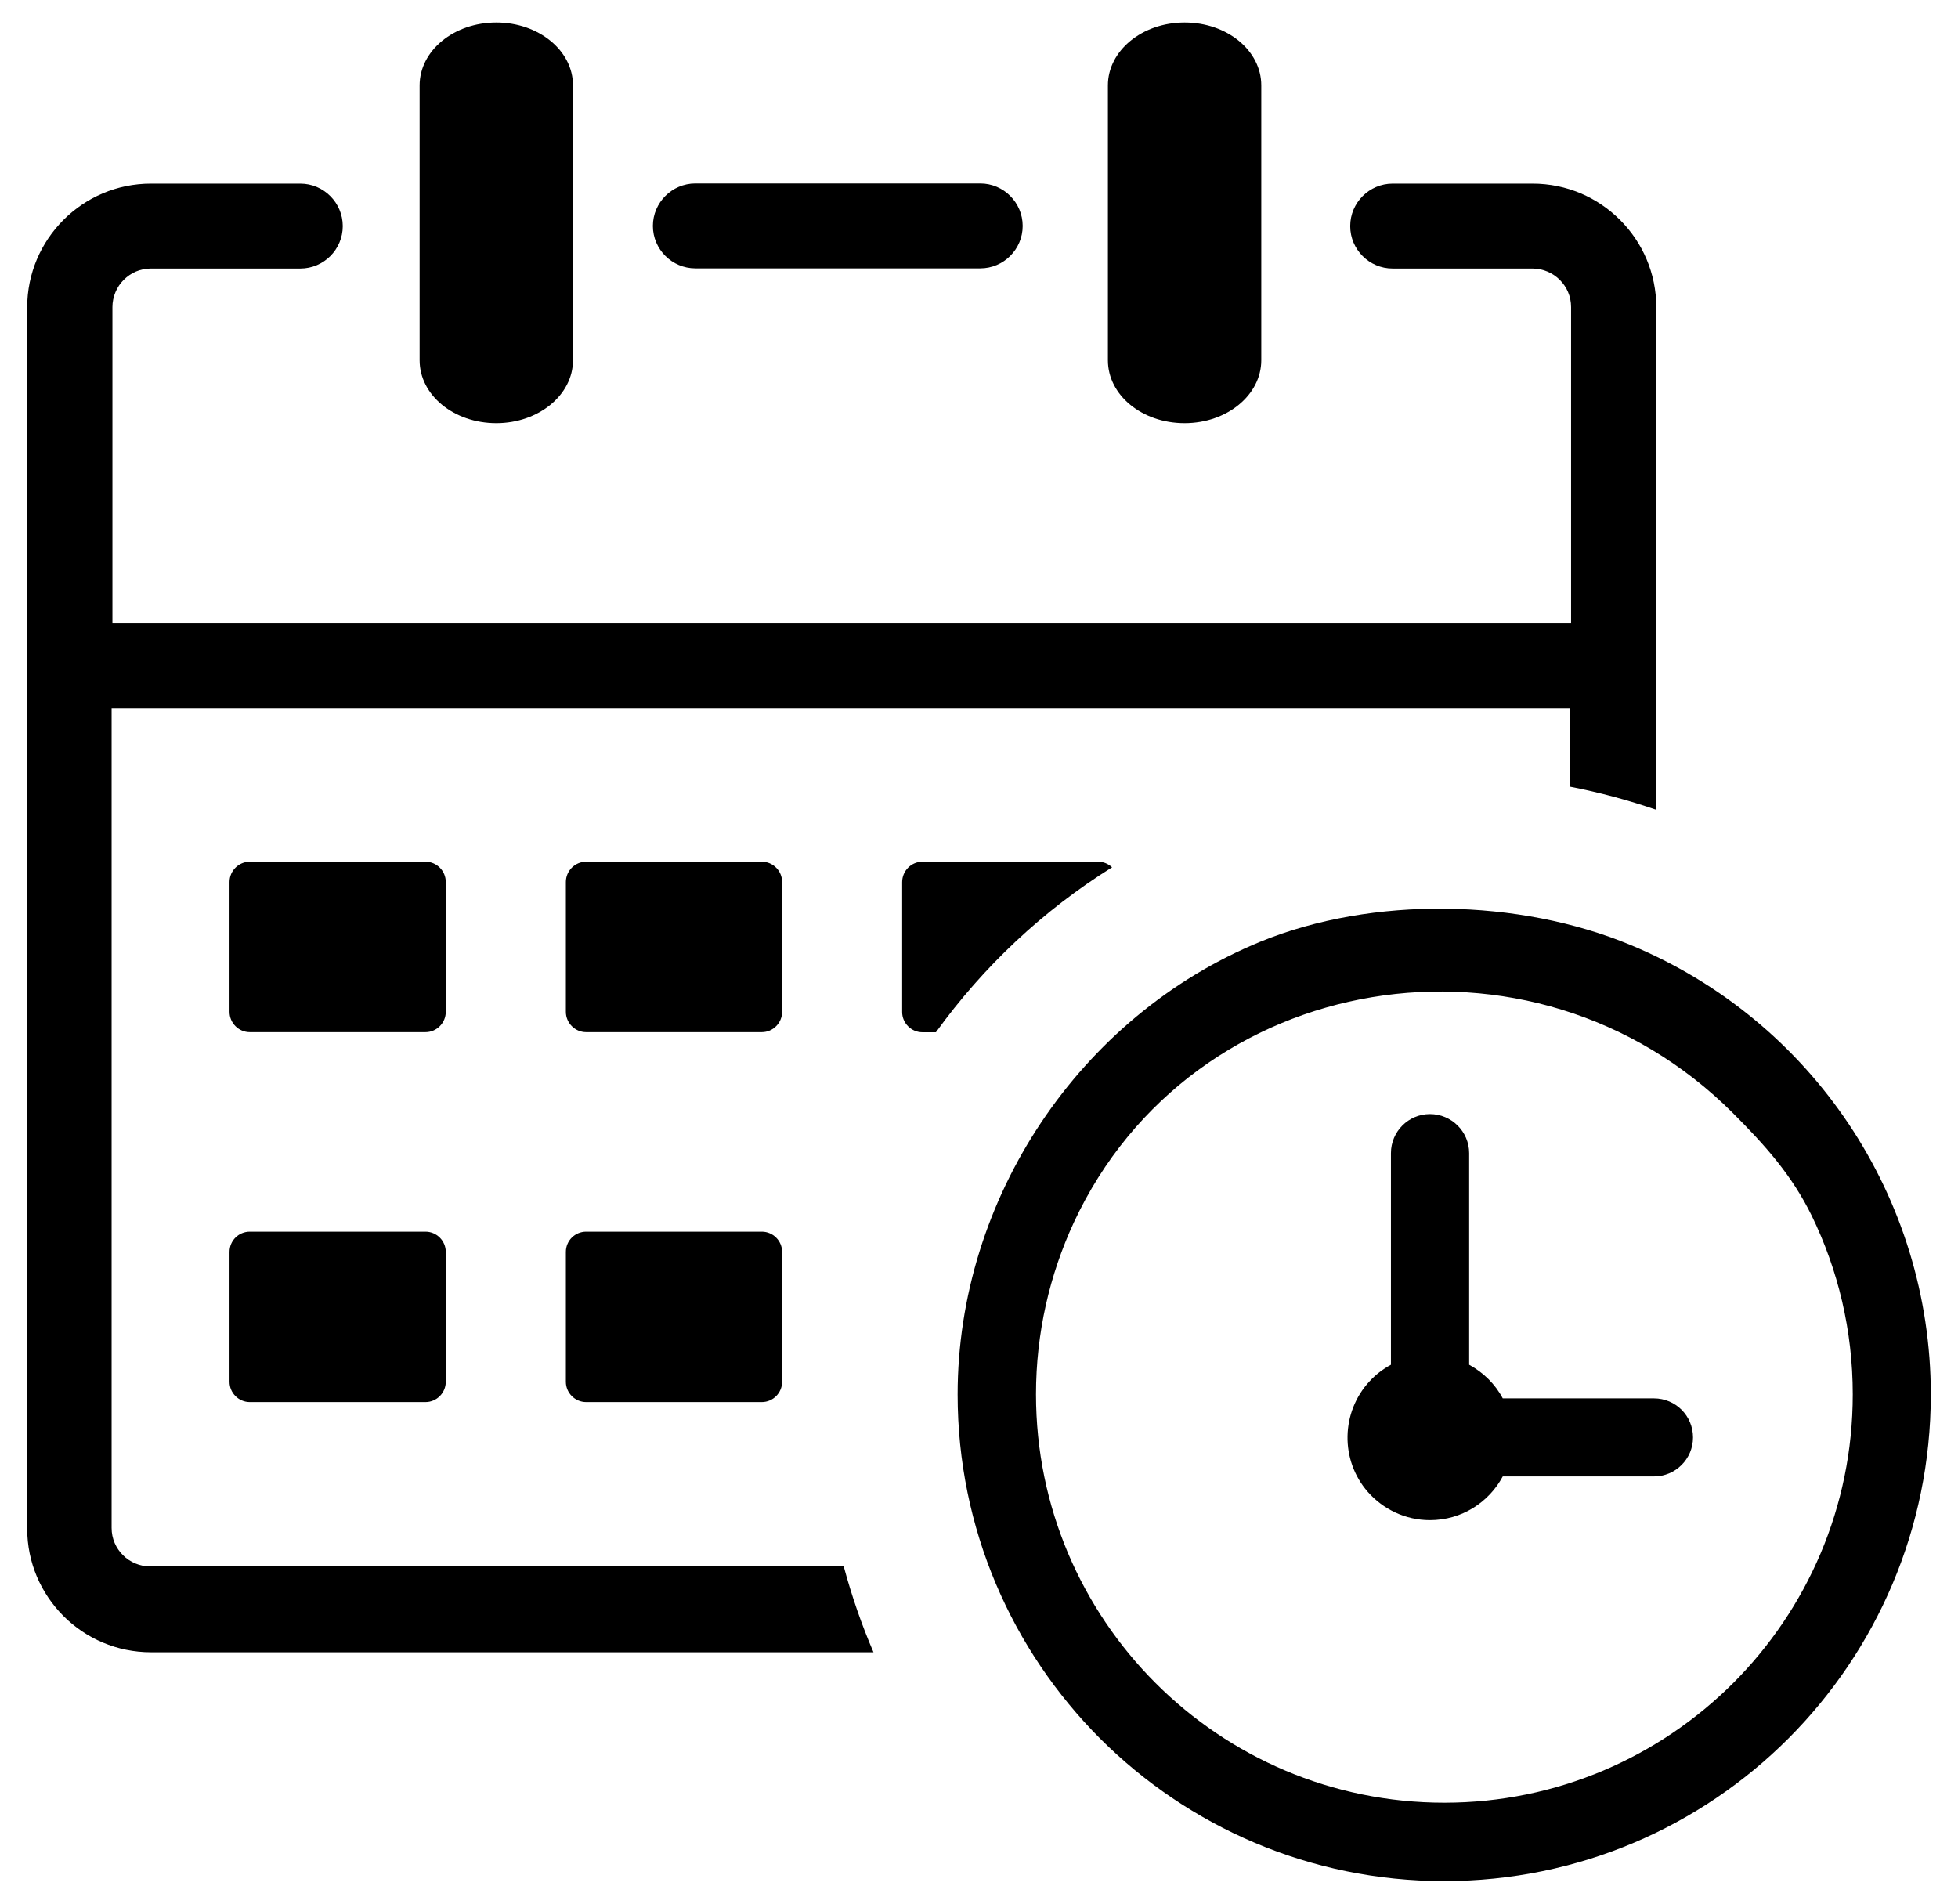 <svg width="36" height="35" viewBox="0 0 36 35" fill="none" xmlns="http://www.w3.org/2000/svg">
<g clip-path="url(#clip0_865_31733)">
<path d="M20.37 1.57C20.37 0.935 20.996 0.414 21.78 0.414C22.563 0.414 23.19 0.93 23.19 1.57V6.623C23.19 7.259 22.563 7.78 21.78 7.78C20.996 7.78 20.37 7.264 20.37 6.623V1.57ZM4.593 22.645H7.823C8.028 22.645 8.196 22.813 8.196 23.018V25.405C8.196 25.61 8.028 25.778 7.823 25.778H4.593C4.388 25.778 4.22 25.61 4.22 25.405V23.018C4.22 22.81 4.388 22.645 4.593 22.645ZM16.96 15.843H20.19C20.29 15.843 20.378 15.883 20.447 15.946C19.179 16.738 18.08 17.769 17.208 18.979H16.96C16.755 18.979 16.587 18.811 16.587 18.606V16.219C16.587 16.011 16.755 15.843 16.96 15.843ZM10.777 15.843H14.007C14.212 15.843 14.38 16.011 14.38 16.216V18.603C14.38 18.808 14.212 18.977 14.007 18.977H10.777C10.572 18.977 10.404 18.808 10.404 18.603V16.216C10.404 16.011 10.572 15.843 10.777 15.843ZM4.593 15.843H7.823C8.028 15.843 8.196 16.011 8.196 16.216V18.603C8.196 18.808 8.028 18.977 7.823 18.977H4.593C4.388 18.977 4.22 18.808 4.22 18.603V16.216C4.22 16.011 4.388 15.843 4.593 15.843ZM10.777 22.645H14.007C14.212 22.645 14.38 22.813 14.38 23.018V25.405C14.38 25.61 14.212 25.778 14.007 25.778H10.777C10.572 25.778 10.404 25.61 10.404 25.405V23.018C10.404 22.81 10.572 22.645 10.777 22.645ZM29.977 17.373C33.312 18.754 35.5 22.01 35.5 25.639C35.5 28.108 34.497 30.347 32.88 31.965C31.262 33.583 29.026 34.585 26.553 34.585C24.084 34.585 21.848 33.583 20.227 31.965C18.61 30.344 17.607 28.108 17.607 25.639C17.607 22.038 19.846 18.68 23.175 17.313C25.24 16.47 27.926 16.521 29.977 17.373ZM25.178 25.399C25.289 25.277 25.425 25.172 25.574 25.092V21.201C25.574 20.805 25.895 20.483 26.291 20.483C26.687 20.483 27.012 20.805 27.012 21.201V25.092C27.274 25.234 27.491 25.448 27.63 25.71H30.41C30.809 25.71 31.128 26.032 31.128 26.428C31.128 26.824 30.806 27.145 30.41 27.145H27.63C27.374 27.624 26.872 27.949 26.291 27.949C25.836 27.949 25.428 27.746 25.149 27.43C24.634 26.841 24.659 25.96 25.178 25.399ZM31.866 20.469C28.16 16.763 21.911 17.811 19.743 22.477C19.299 23.437 19.048 24.508 19.048 25.636C19.048 27.709 19.888 29.586 21.247 30.945C22.606 32.304 24.483 33.144 26.556 33.144C28.63 33.144 30.507 32.301 31.866 30.945C33.224 29.586 34.065 27.709 34.065 25.636C34.065 24.459 33.794 23.346 33.312 22.355C32.945 21.605 32.455 21.059 31.866 20.469ZM7.715 1.57C7.715 0.935 8.341 0.414 9.125 0.414C9.905 0.414 10.535 0.93 10.535 1.57V6.623C10.535 7.259 9.905 7.78 9.125 7.78C8.344 7.78 7.715 7.264 7.715 6.623V1.57ZM2.052 11.463H28.886V5.646C28.886 5.447 28.806 5.273 28.678 5.145C28.55 5.017 28.368 4.937 28.177 4.937H25.605C25.175 4.937 24.825 4.587 24.825 4.157C24.825 3.727 25.175 3.376 25.605 3.376H28.177C28.806 3.376 29.373 3.63 29.786 4.043C30.199 4.456 30.453 5.023 30.453 5.652V14.889C29.94 14.713 29.413 14.57 28.869 14.465V13.021H28.886H2.052V28.091C2.052 28.29 2.132 28.464 2.26 28.592C2.388 28.721 2.571 28.8 2.762 28.8H15.513C15.659 29.341 15.841 29.871 16.06 30.378H2.776C2.149 30.378 1.58 30.125 1.167 29.712C0.753 29.296 0.5 28.732 0.5 28.102V5.652C0.5 5.025 0.753 4.459 1.167 4.043C1.58 3.63 2.146 3.376 2.776 3.376H5.522C5.952 3.376 6.302 3.727 6.302 4.157C6.302 4.587 5.952 4.937 5.522 4.937H2.776C2.576 4.937 2.403 5.017 2.275 5.145C2.146 5.273 2.067 5.456 2.067 5.646V11.466H2.052V11.463ZM12.785 4.934C12.355 4.934 12.004 4.584 12.004 4.154C12.004 3.724 12.355 3.373 12.785 3.373H18.023C18.453 3.373 18.803 3.724 18.803 4.154C18.803 4.584 18.453 4.934 18.023 4.934H12.785Z" fill="black"/>
</g>
<defs>
<clipPath id="clip0_865_31733">
<rect width="35" height="34.171" fill="white" transform="translate(0.5 0.414)"/>
</clipPath>
</defs>
</svg>
